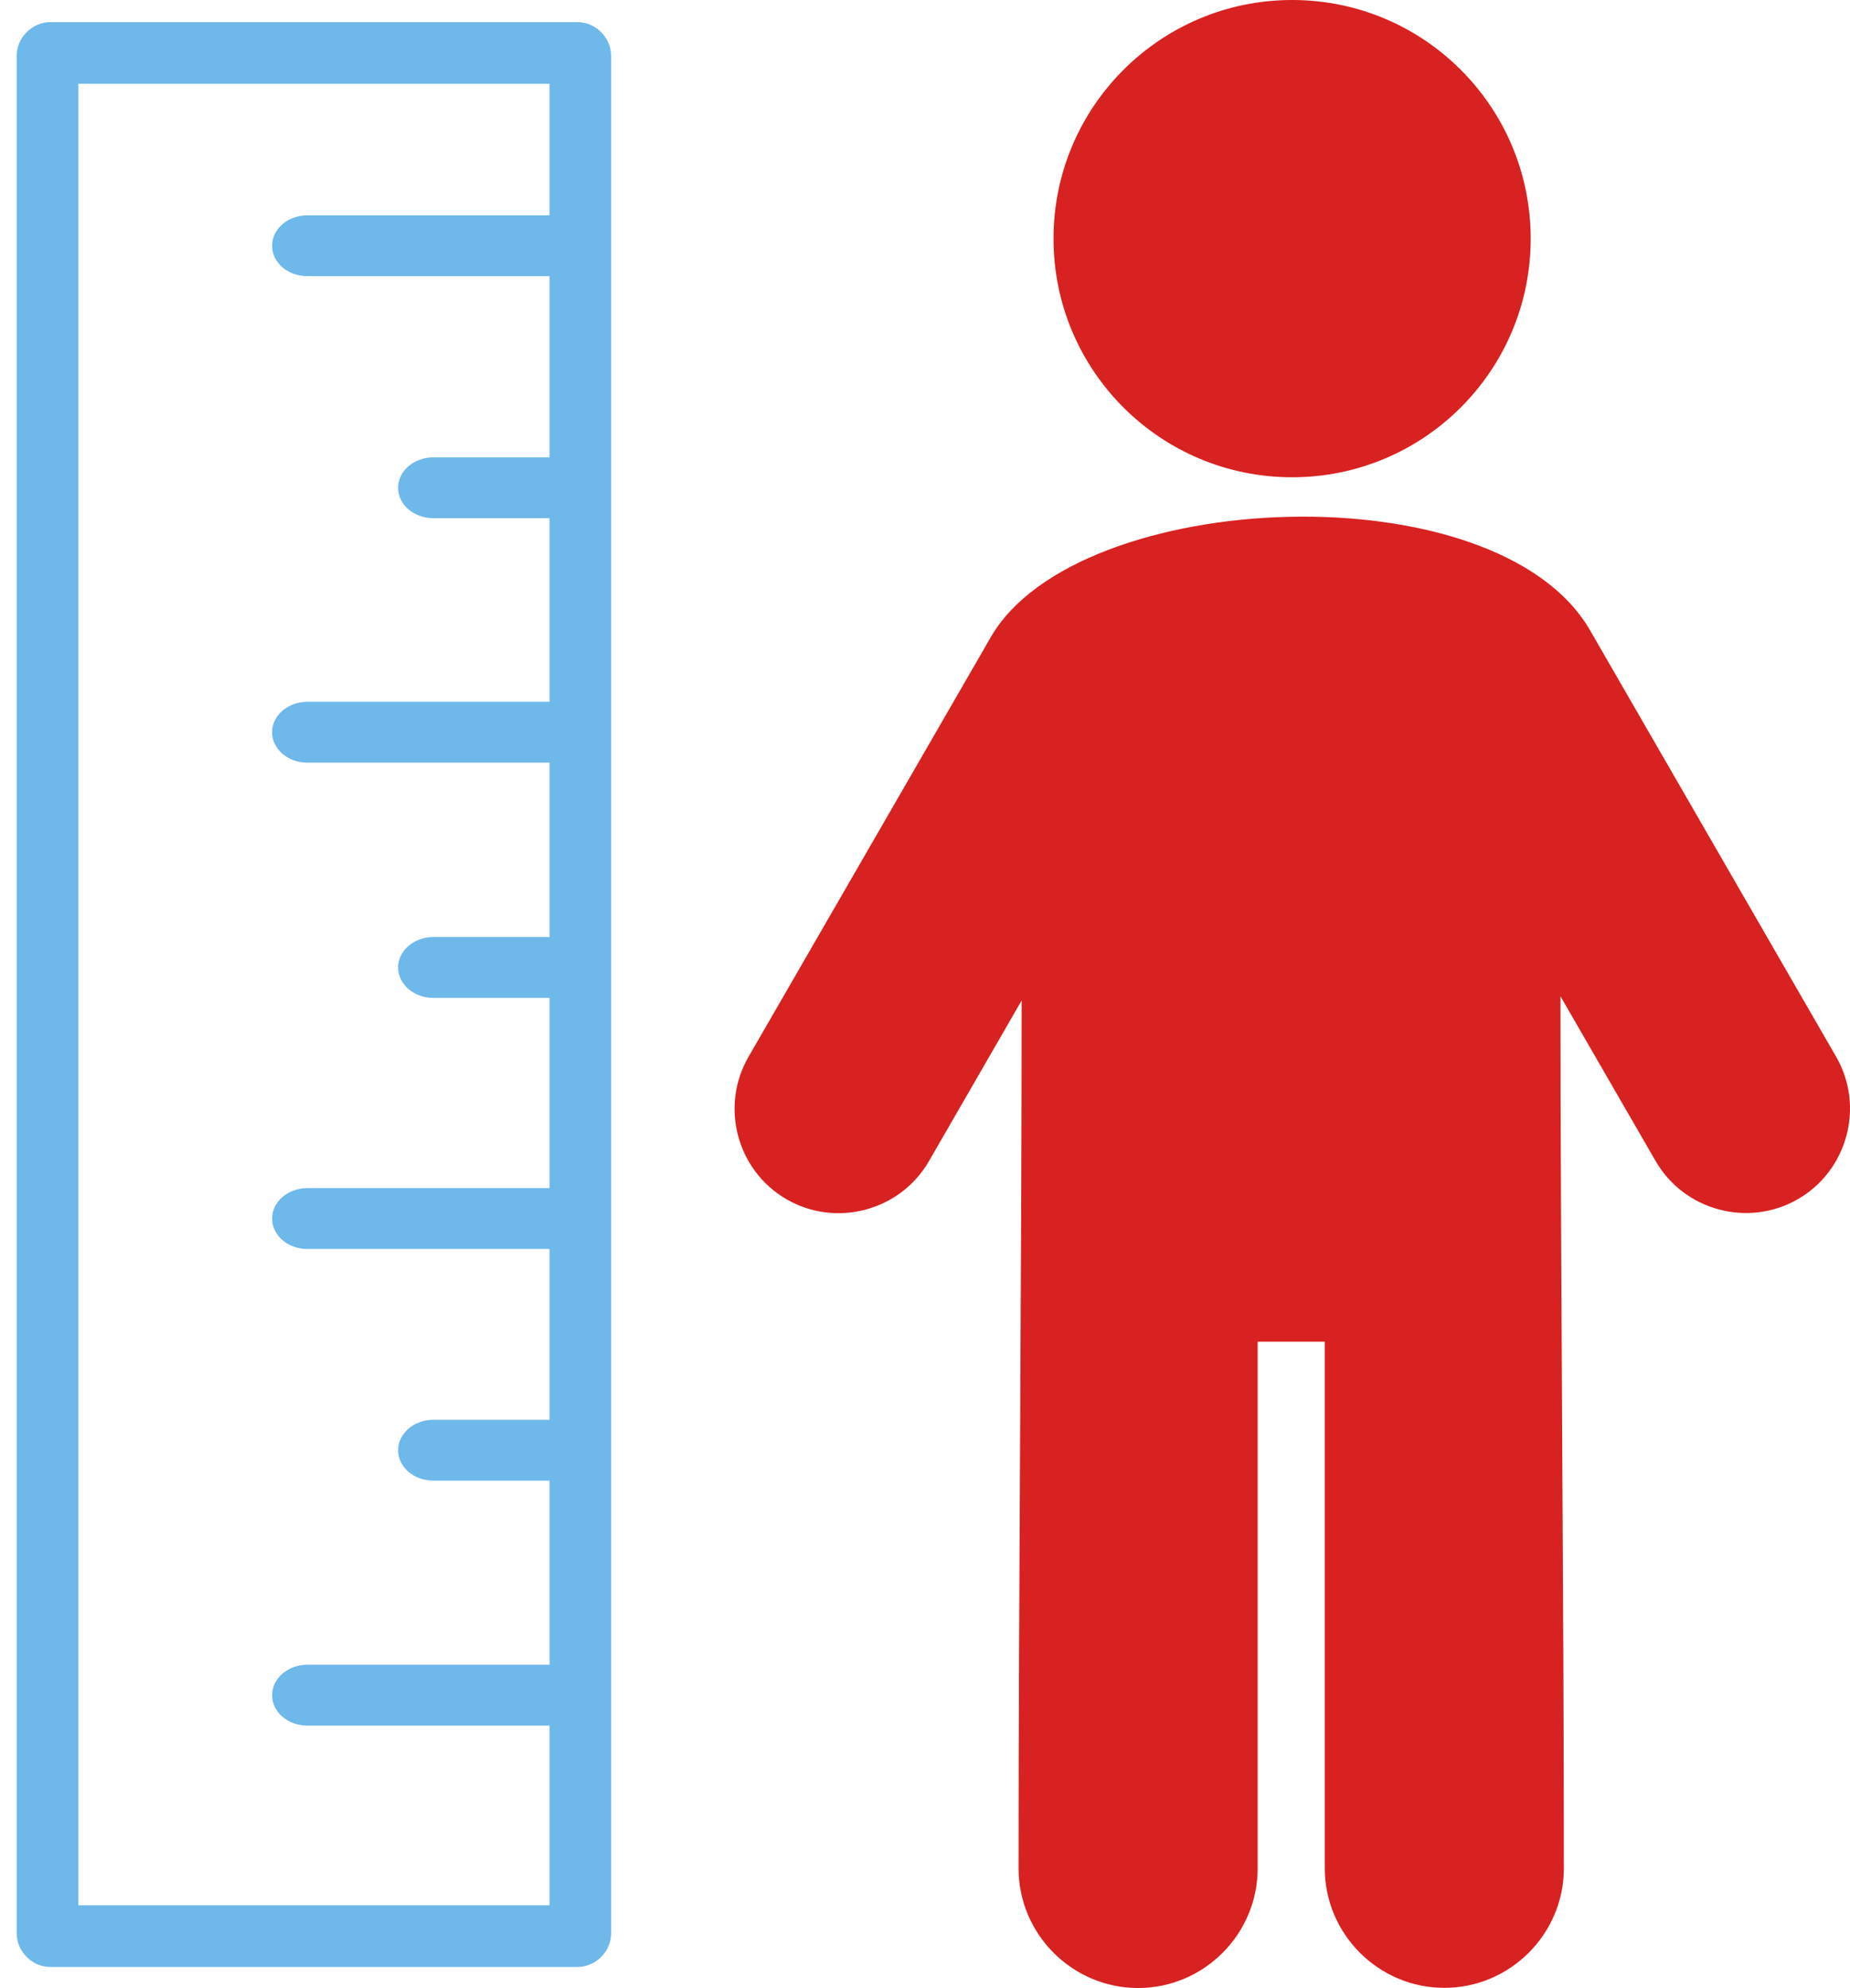 <svg version="1.1" id="Layer_1" x="0px" y="0px" viewBox="0 0 114.37 122.88" style="enable-background:new red" xmlns="http://www.w3.org/2000/svg">
    <defs></defs>
    <g>
      <path class="st0" d="M 111.15 74.12 C 108.08 75.89 104.12 74.83 102.35 71.76 L 96.47 61.58 C 96.47 78.08 96.68 98.96 96.68 115.48 C 96.68 119.55 93.35 122.87 89.29 122.87 C 85.22 122.87 81.9 119.54 81.9 115.48 L 81.9 82.93 L 77.75 82.93 L 77.75 115.49 C 77.75 119.56 74.42 122.88 70.36 122.88 C 66.29 122.88 62.97 119.55 62.97 115.49 C 62.97 99.05 63.16 78.25 63.16 61.84 L 57.43 71.77 C 55.66 74.84 51.7 75.9 48.63 74.13 C 45.56 72.36 44.5 68.4 46.27 65.33 L 61.26 39.37 C 66.61 30.11 92.53 28.97 98.3 38.96 L 113.52 65.33 C 115.28 68.39 114.22 72.35 111.15 74.12 Z M 79.88 0 C 88.03 0 94.63 6.6 94.63 14.75 C 94.63 22.9 88.03 29.5 79.88 29.5 C 71.73 29.5 65.13 22.9 65.13 14.75 C 65.13 6.6 71.74 0 79.88 0 Z" style="fill: rgb(216, 33, 33);"></path>
      <path class="st0" d="M 26.792 91.519 C 25.582 91.519 24.612 90.679 24.612 89.639 C 24.612 88.599 25.592 87.759 26.792 87.759 L 33.972 87.759 L 33.972 77.199 L 19.002 77.199 C 17.792 77.199 16.822 76.359 16.822 75.319 C 16.822 74.279 17.802 73.439 19.002 73.439 L 33.972 73.439 L 33.972 61.679 L 26.792 61.679 C 25.582 61.679 24.612 60.839 24.612 59.799 C 24.612 58.759 25.592 57.919 26.792 57.919 L 33.972 57.919 L 33.972 47.139 L 19.002 47.139 C 17.792 47.139 16.822 46.299 16.822 45.259 C 16.822 44.219 17.802 43.379 19.002 43.379 L 33.972 43.379 L 33.972 32.029 L 26.792 32.029 C 25.582 32.029 24.612 31.189 24.612 30.149 C 24.612 29.109 25.592 28.269 26.792 28.269 L 33.972 28.269 L 33.972 17.069 L 19.002 17.069 C 17.792 17.069 16.822 16.229 16.822 15.189 C 16.822 14.149 17.802 13.309 19.002 13.309 L 33.972 13.309 L 33.972 5.179 L 4.842 5.179 L 4.842 117.769 L 33.972 117.769 L 33.972 106.659 L 19.002 106.659 C 17.792 106.659 16.822 105.819 16.822 104.779 C 16.822 103.739 17.802 102.899 19.002 102.899 L 33.972 102.899 L 33.972 91.519 L 26.792 91.519 Z M 3.122 1.369 L 35.692 1.369 C 36.262 1.369 36.782 1.599 37.162 1.989 C 37.542 2.369 37.782 2.889 37.782 3.459 L 37.782 119.489 C 37.782 120.059 37.552 120.579 37.162 120.959 C 36.782 121.349 36.252 121.579 35.692 121.579 L 3.122 121.579 C 2.552 121.579 2.032 121.349 1.652 120.959 C 1.262 120.579 1.032 120.059 1.032 119.489 L 1.032 3.459 C 1.032 2.889 1.262 2.369 1.652 1.989 C 2.032 1.599 2.552 1.369 3.122 1.369 Z" style="fill: rgb(110, 184, 234);"></path>
    </g>
  </svg>